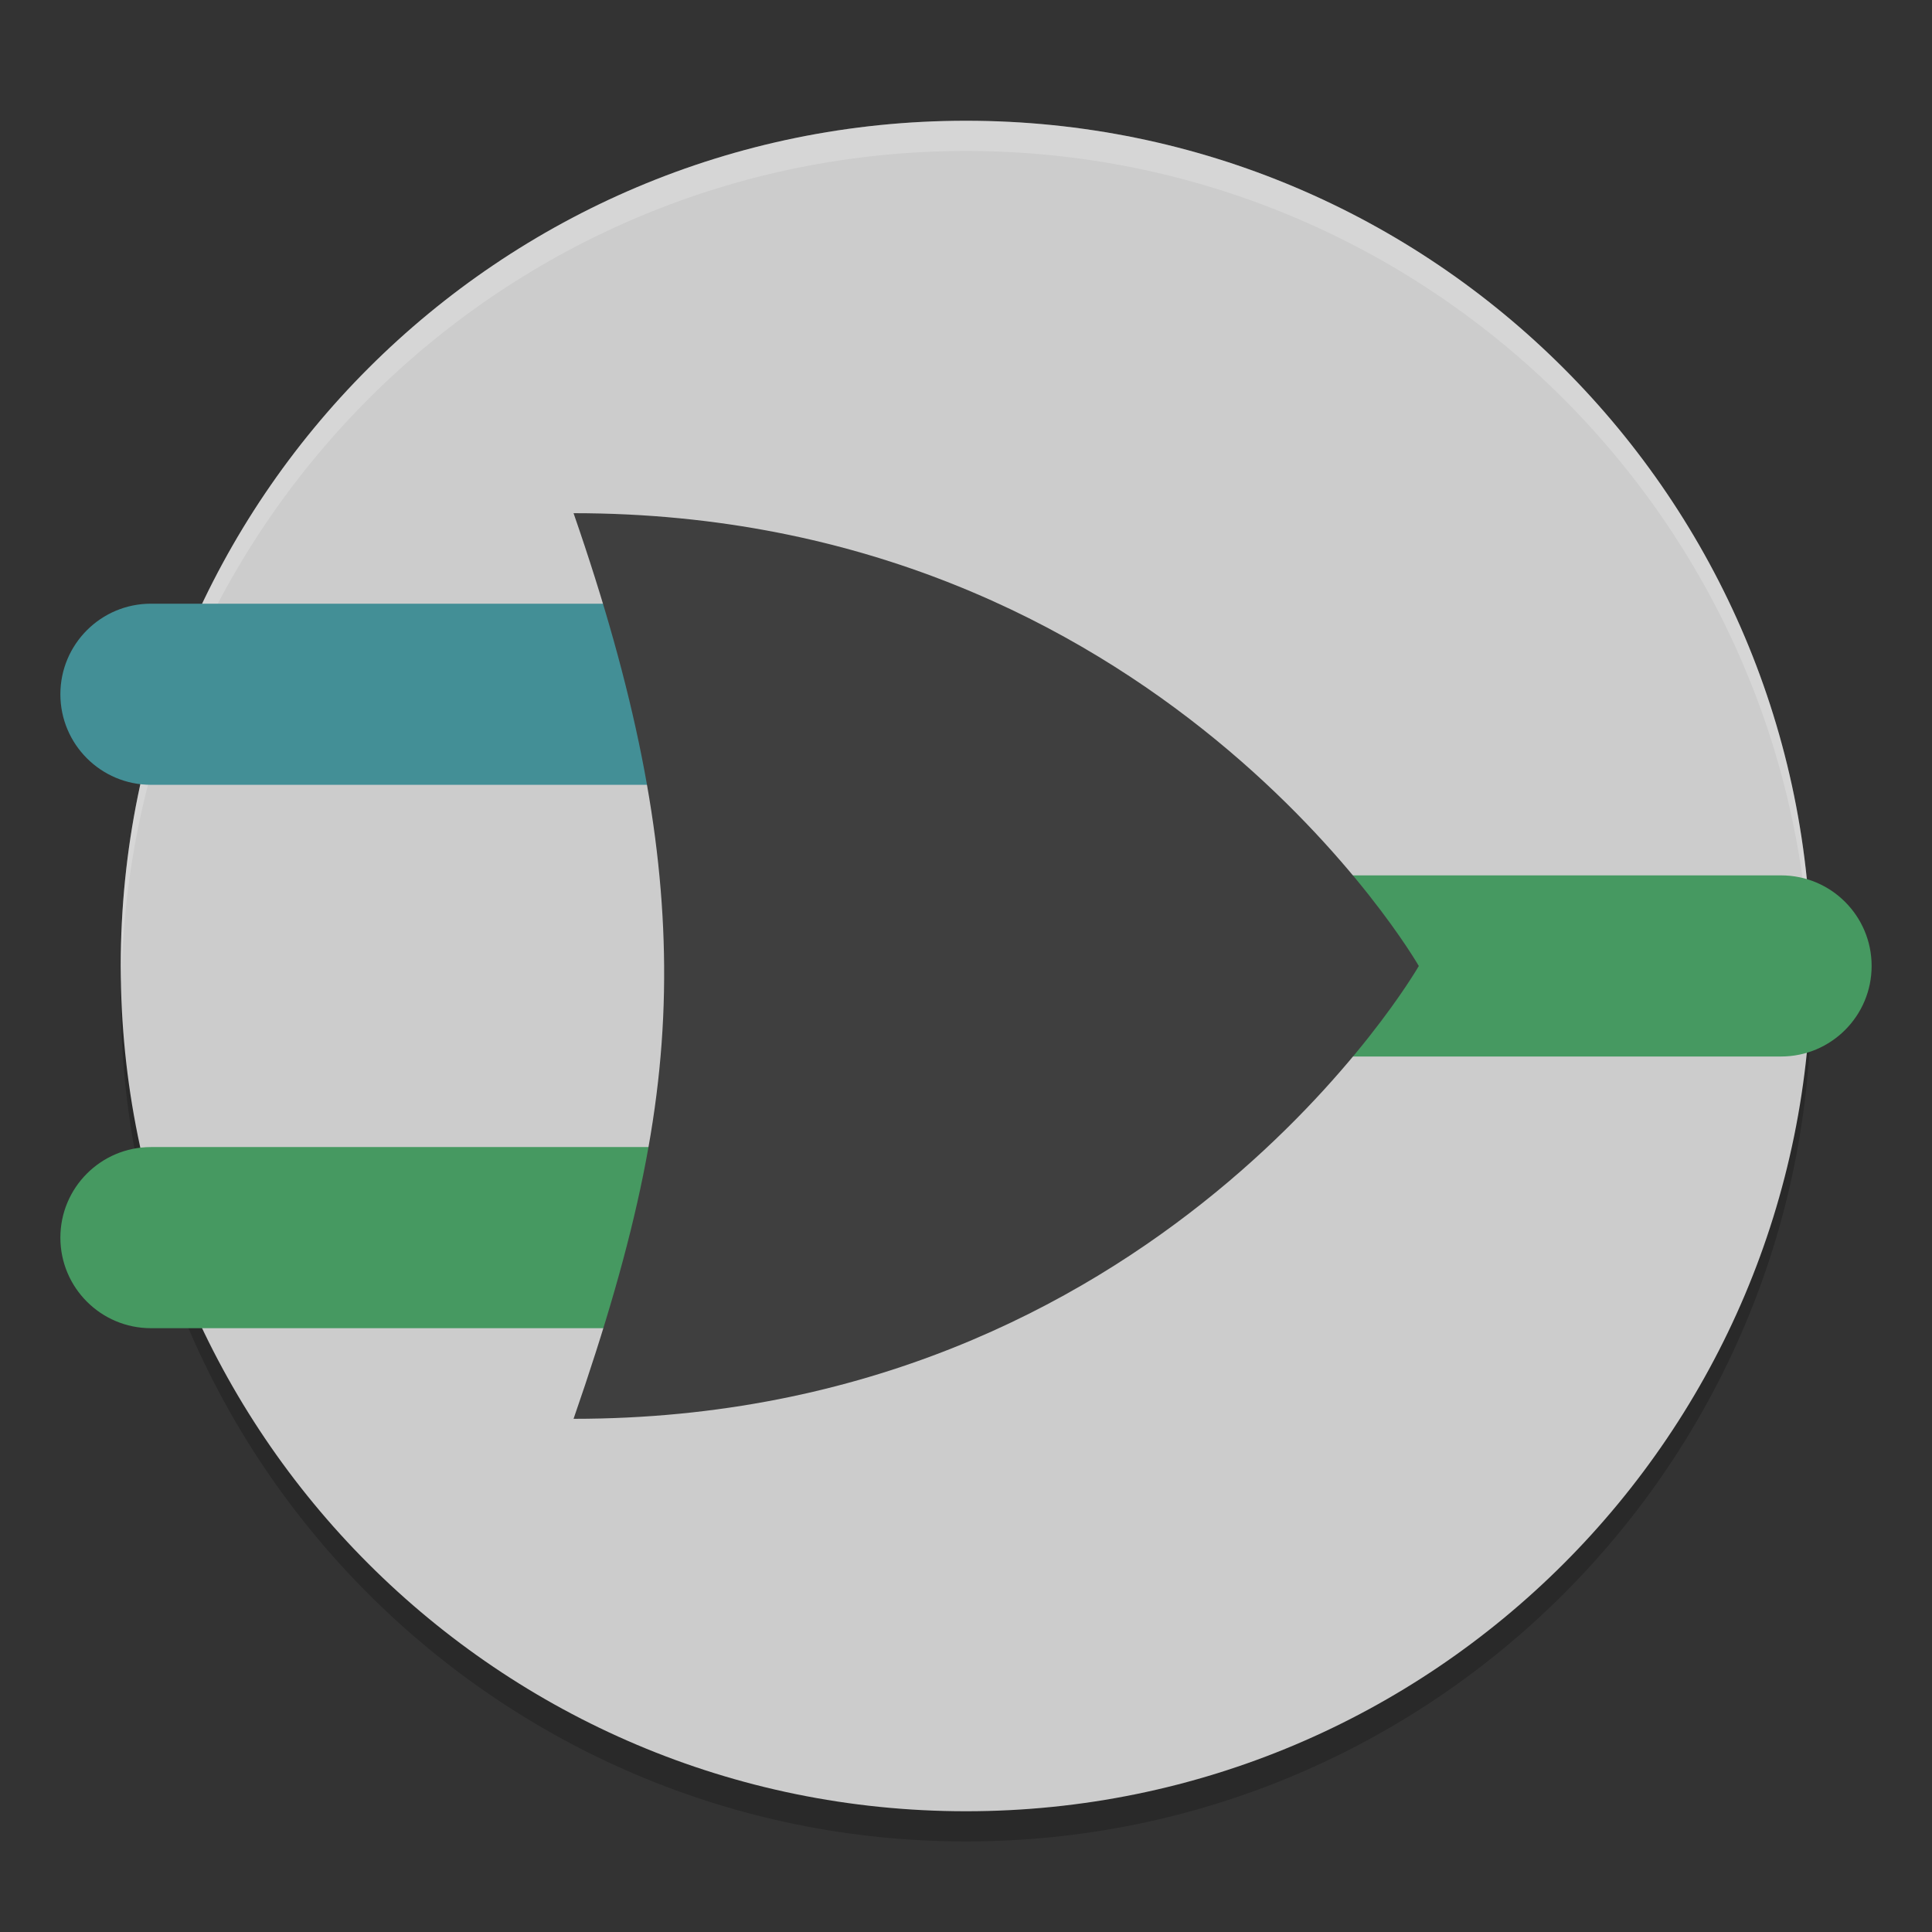 <svg xmlns="http://www.w3.org/2000/svg" xmlns:xlink="http://www.w3.org/1999/xlink" width="384pt" height="384pt" version="1.1" viewBox="0 0 384 384">
 <rect x="0" y="0" width="384" height="384" fill="#333333" stroke="none"/>
 <defs>
  <filter id="alpha" width="100%" height="100%" x="0%" y="0%" filterUnits="objectBoundingBox">
   <feColorMatrix in="SourceGraphic" type="matrix" values="0 0 0 0 1 0 0 0 0 1 0 0 0 0 1 0 0 0 1 0"/>
  </filter>
  <mask id="mask0">
   <g filter="url(#alpha)">
    <rect width="384" height="384" x="0" y="0" style="fill:rgb(0%,0%,0%);fill-opacity:0.2"/>
   </g>
  </mask>
  <clipPath id="clip1">
   <rect width="384" height="384" x="0" y="0"/>
  </clipPath>
  <g id="surface5" clip-path="url(#clip1)">
   <path style="fill:rgb(0%,0%,0%)" d="M 360 198 C 360 290.781 284.785 366 192 366 C 99.215 366 24 290.781 24 198 C 24 105.215 99.215 30 192 30 C 284.785 30 360 105.215 360 198 Z M 360 198"/>
  </g>
  <mask id="mask1">
   <g filter="url(#alpha)">
    <rect width="384" height="384" x="0" y="0" style="fill:rgb(0%,0%,0%);fill-opacity:0.2"/>
   </g>
  </mask>
  <clipPath id="clip2">
   <rect width="384" height="384" x="0" y="0"/>
  </clipPath>
  <g id="surface8" clip-path="url(#clip2)">
   <path style="fill:rgb(100%,100%,100%)" d="M 192 24 C 99.215 24 24 99.215 24 192 C 24.031 193.172 24.074 194.344 24.129 195.516 C 25.484 103.754 100.227 30.059 192 30 C 283.379 30.051 357.957 103.125 359.871 194.484 C 359.922 193.656 359.965 192.828 360 192 C 360 99.215 284.785 24 192 24 Z M 192 24"/>
  </g>
 </defs>
 <g>
  <use mask="url(#mask0)" xlink:href="#surface5"/>
  <path style="fill:rgb(80%,80%,80%)" d="M 360 192 C 360 284.781 284.785 360 192 360 C 99.215 360 24 284.781 24 192 C 24 99.215 99.215 24 192 24 C 284.785 24 360 99.215 360 192 Z M 360 192"/>
  <use mask="url(#mask1)" xlink:href="#surface8"/>
  <path style="fill:rgb(27.451%,60%,38.039%)" d="M 222 173.988 L 354 173.988 C 363.941 173.988 372 182.047 372 191.988 C 372 201.93 363.941 209.988 354 209.988 L 222 209.988 C 212.059 209.988 204 201.93 204 191.988 C 204 182.047 212.059 173.988 222 173.988 Z M 222 173.988"/>
  <path style="fill:rgb(26.275%,56.078%,58.824%)" d="M 30 119.988 L 162 119.988 C 171.941 119.988 180 128.047 180 137.988 C 180 147.93 171.941 155.988 162 155.988 L 30 155.988 C 20.059 155.988 12 147.93 12 137.988 C 12 128.047 20.059 119.988 30 119.988 Z M 30 119.988"/>
  <path style="fill:rgb(27.451%,60%,38.039%)" d="M 30 227.988 L 162 227.988 C 171.941 227.988 180 236.047 180 245.988 C 180 255.93 171.941 263.988 162 263.988 L 30 263.988 C 20.059 263.988 12 255.93 12 245.988 C 12 236.047 20.059 227.988 30 227.988 Z M 30 227.988"/>
  <path style="fill:rgb(24.706%,24.706%,24.706%)" d="M 114 282 C 126.68 245.422 132.203 219.438 132 192 C 131.801 165.434 126.277 137.422 114 102 C 230.309 102 282 192 282 192 C 282 192 230.309 282 114 282 Z M 114 282"/>
 </g>
</svg>
